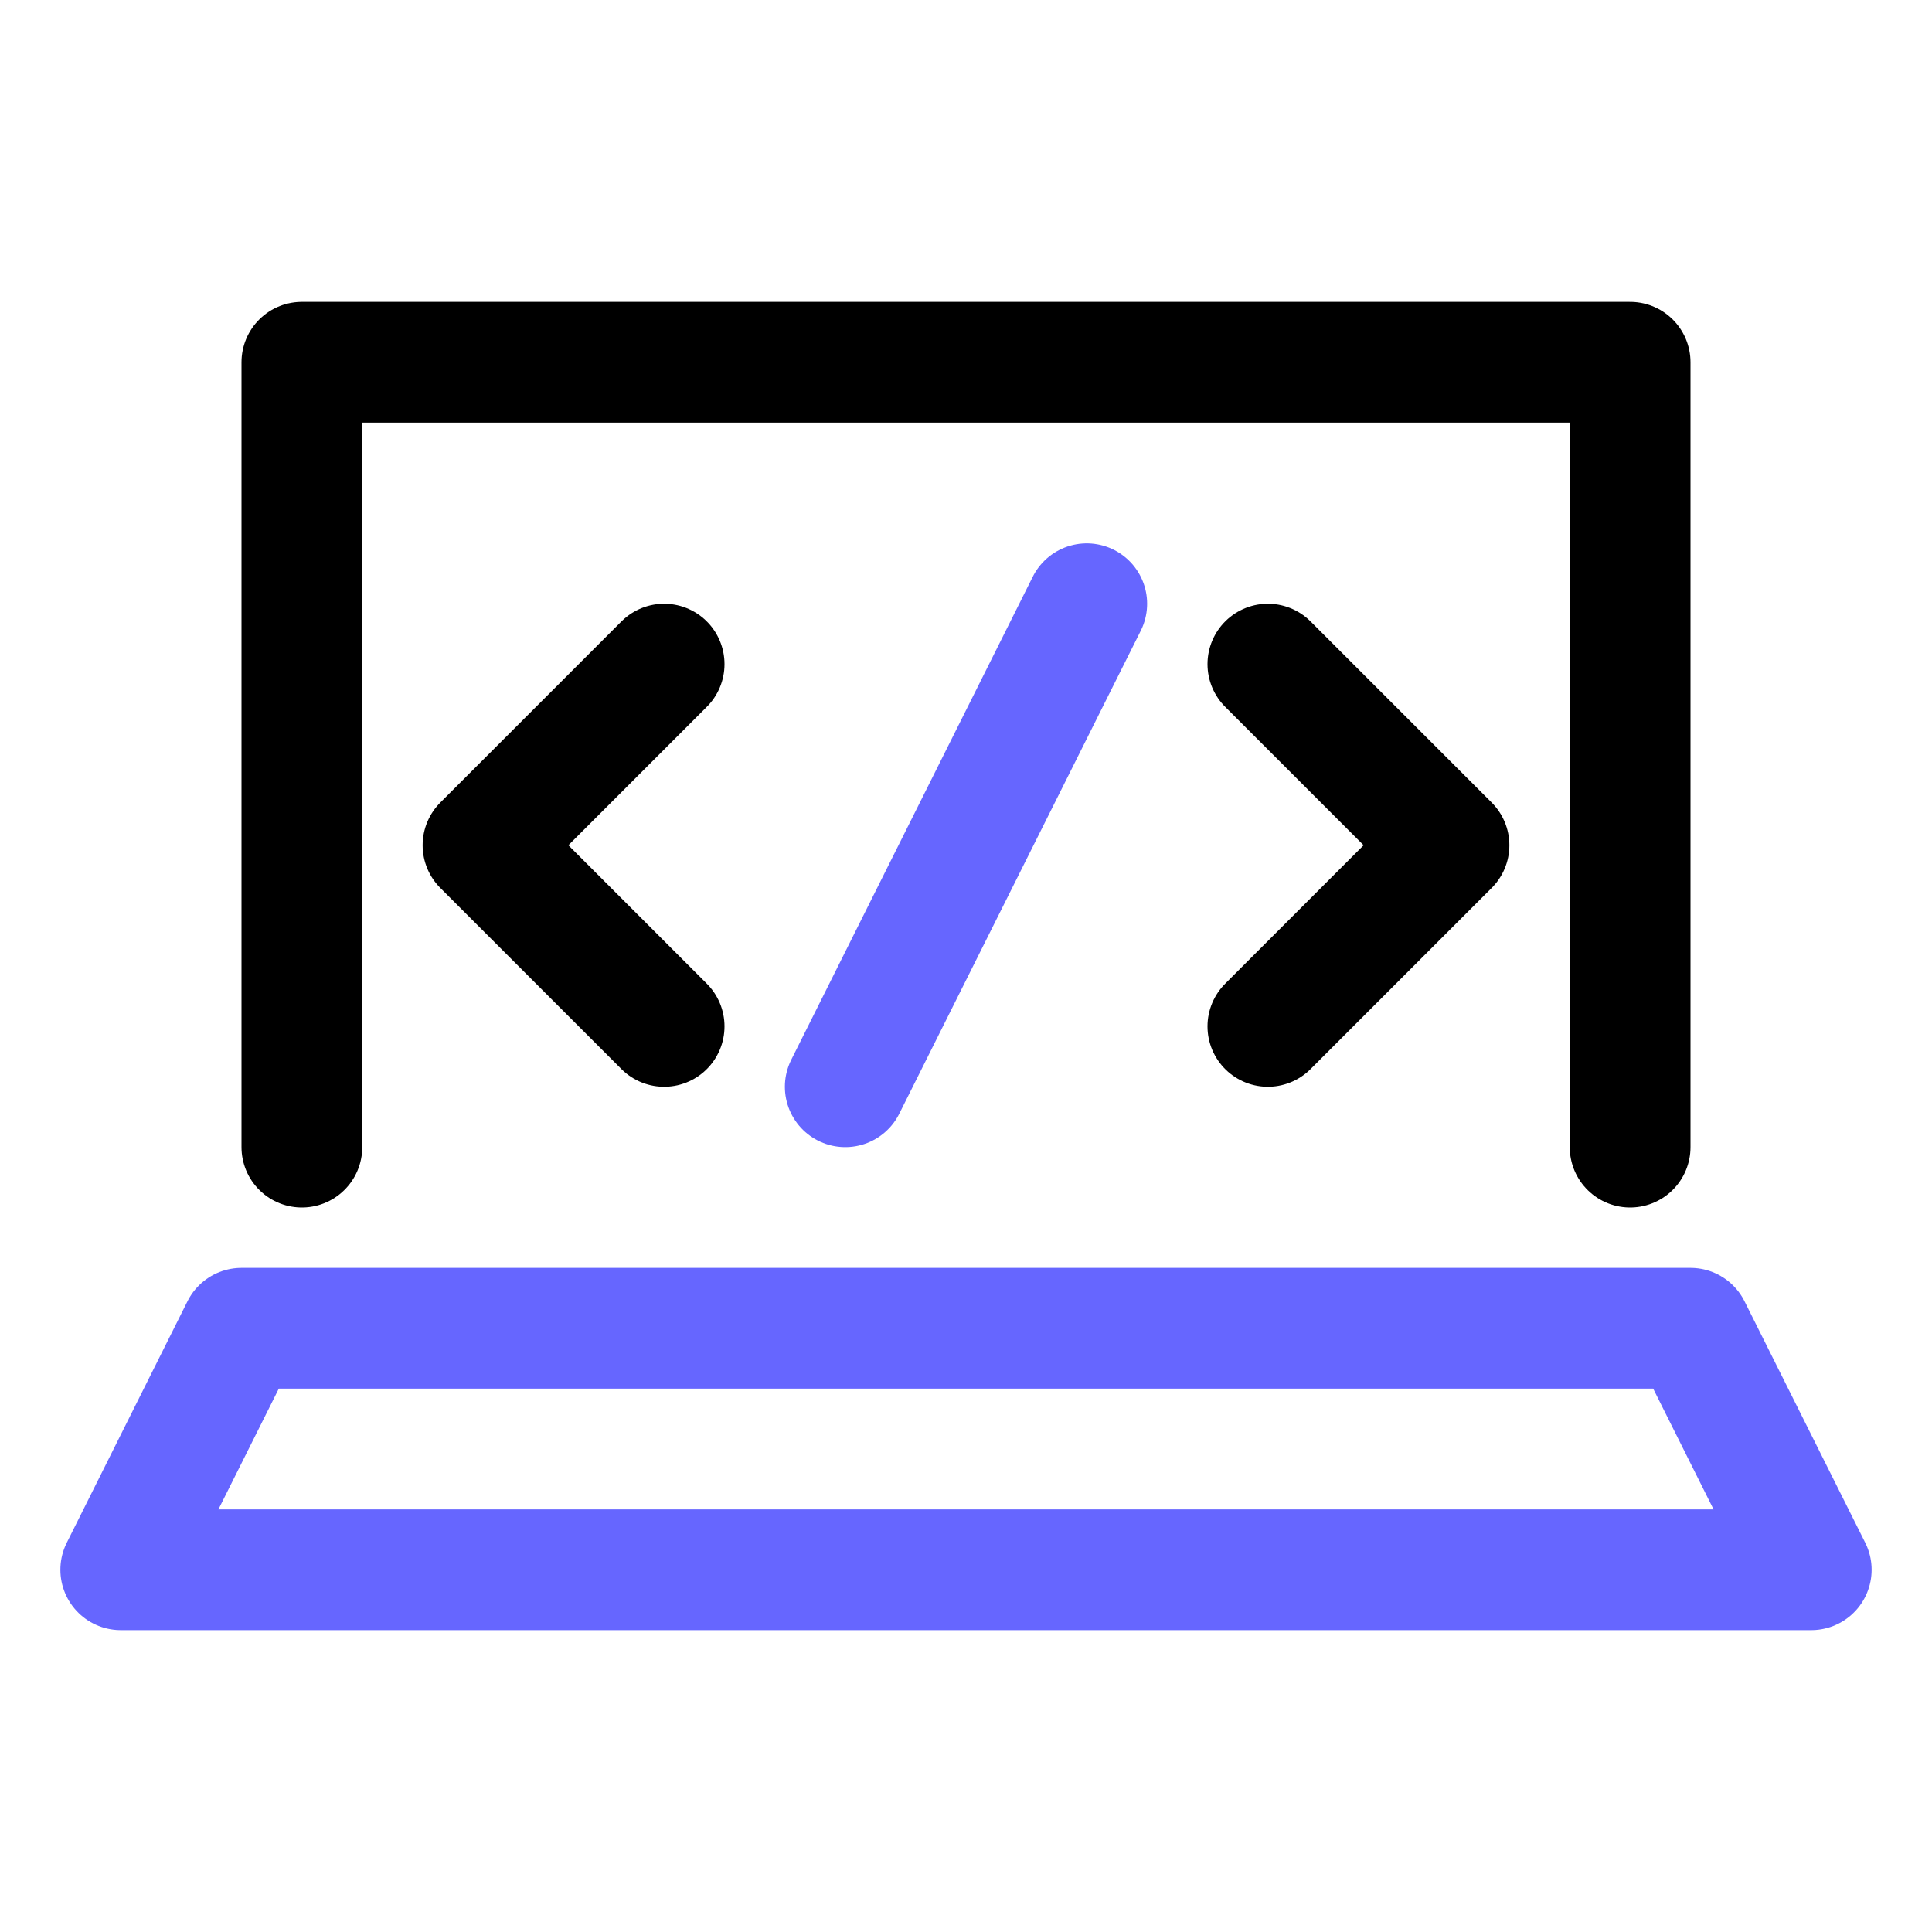 <svg id="SvgjsSvg1001" width="288" height="288" xmlns="http://www.w3.org/2000/svg" version="1.1" xmlns:xlink="http://www.w3.org/1999/xlink" xmlns:svgjs="http://svgjs.com/svgjs"><defs id="SvgjsDefs1002"></defs><g id="SvgjsG1008"><svg xmlns="http://www.w3.org/2000/svg" id="Icons" x="0" y="0" enable-background="new 0 0 32 32" version="1.1" viewBox="0 0 32 32" xml:space="preserve" width="288" height="288"><polyline fill="none" stroke="#000" stroke-linecap="round" stroke-linejoin="round" stroke-miterlimit="10" stroke-width="2" points="27 19 27 6 5 6 5 19"></polyline><polygon fill="none" stroke="#6666ff" stroke-linecap="round" stroke-linejoin="round" stroke-miterlimit="10" stroke-width="2" points="30 26 2 26 4 22 28 22" class="colorStroke000 svgStroke"></polygon><polyline fill="none" stroke="#000" stroke-linecap="round" stroke-linejoin="round" stroke-miterlimit="10" stroke-width="2" points="11 11 8 14 11 17"></polyline><polyline fill="none" stroke="#000" stroke-linecap="round" stroke-linejoin="round" stroke-miterlimit="10" stroke-width="2" points="21 11 24 14 21 17"></polyline><line x1="18" x2="14" y1="10" y2="18" fill="none" stroke="#6666ff" stroke-linecap="round" stroke-linejoin="round" stroke-miterlimit="10" stroke-width="2" class="colorStroke000 svgStroke"></line></svg></g></svg>